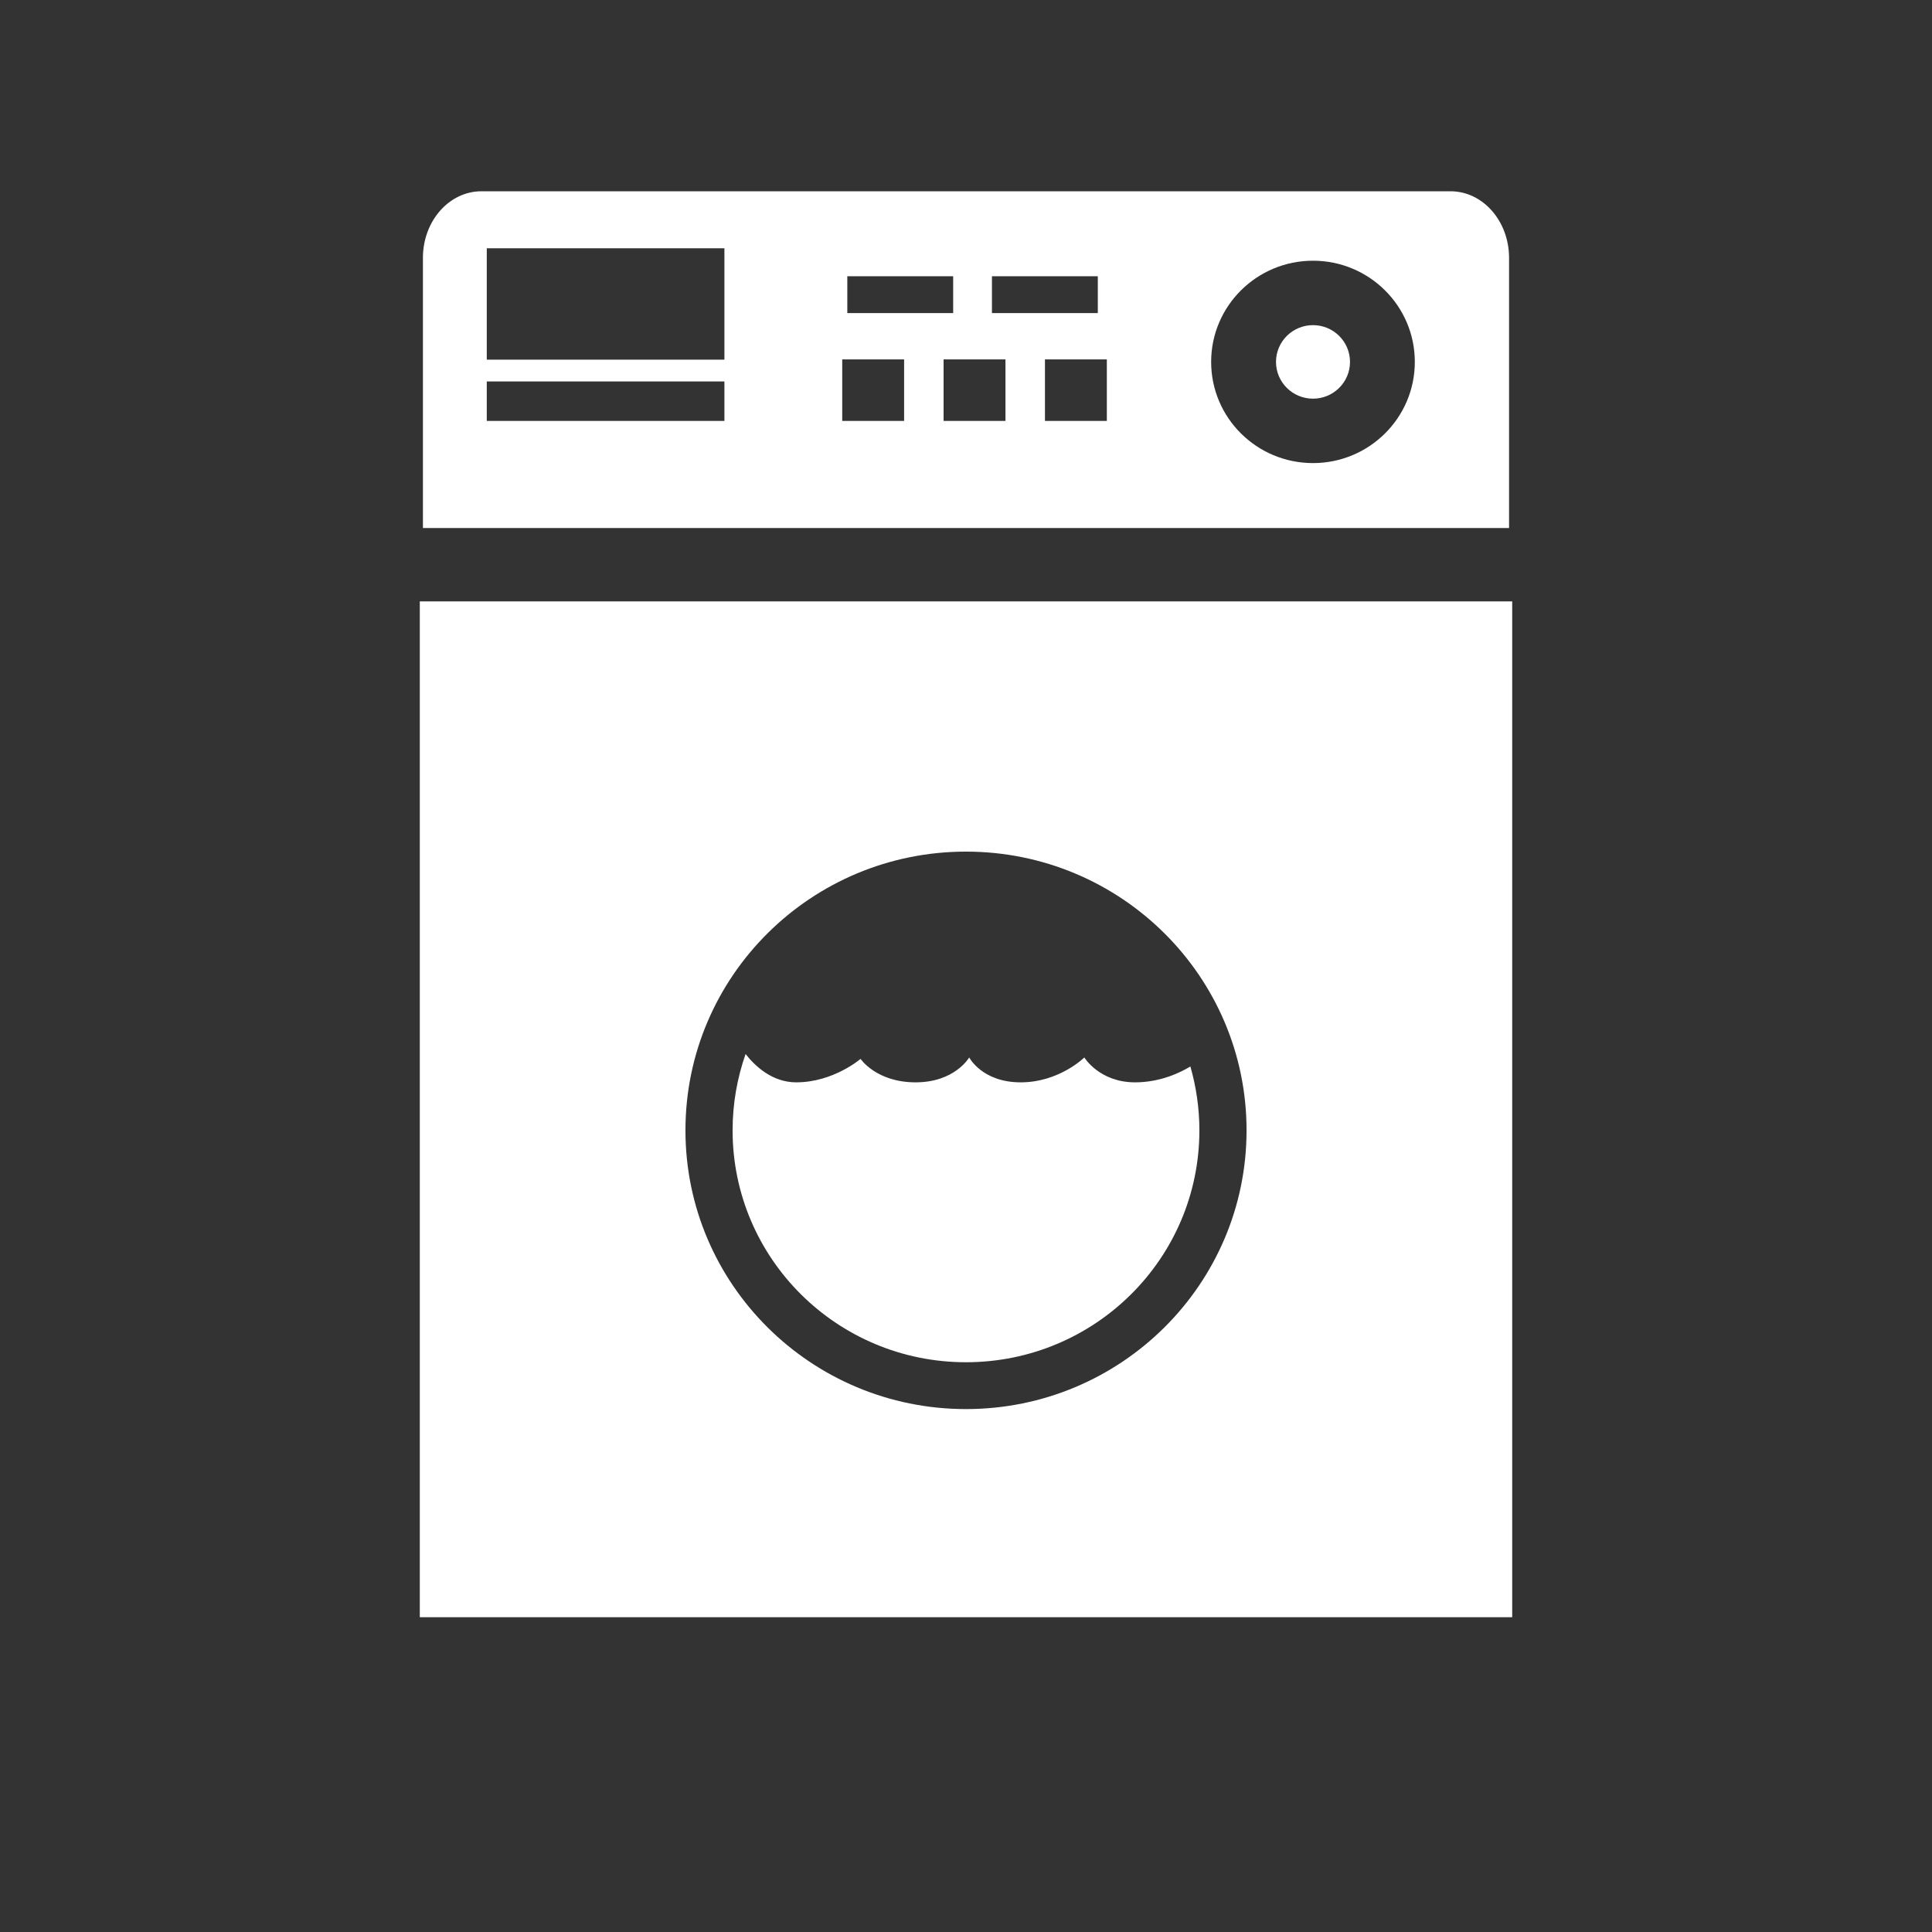 <?xml version="1.0" encoding="utf-8"?>
<!-- Generator: Adobe Illustrator 17.0.0, SVG Export Plug-In . SVG Version: 6.00 Build 0)  -->
<!DOCTYPE svg PUBLIC "-//W3C//DTD SVG 1.1//EN" "http://www.w3.org/Graphics/SVG/1.1/DTD/svg11.dtd">
<svg version="1.1" id="图形" xmlns="http://www.w3.org/2000/svg" xmlns:xlink="http://www.w3.org/1999/xlink" x="0px" y="0px"
	 width="1000.636px" height="1000.678px" viewBox="15.167 -16.333 1000.636 1000.678"
	 enable-background="new 15.167 -16.333 1000.636 1000.678" xml:space="preserve">
<rect x="15.167" y="-16.333" width="1000.636" height="1000.678" fill="#333333" stroke="none"/>
<g>
	<path fill="#FFFFFF" d="M796.752,117.214c0-19.042-13.579-34.484-30.317-34.484H264.529c-16.749,0-30.318,15.442-30.318,34.484
		v139.944h562.541V117.214L796.752,117.214z M528.927,126.751h54.826v19.067h-54.826V126.751L528.927,126.751z M454.011,126.751
		h54.828v19.067h-54.828V126.751L454.011,126.751z M390.357,201.66H267.282v-20.429h123.075V201.66L390.357,201.66L390.357,201.66z
		 M390.357,169.944H267.282v-57.677h123.075V169.944L390.357,169.944L390.357,169.944z M483.43,201.66h-32.05v-31.846h32.05V201.66
		L483.43,201.66L483.43,201.66z M535.925,201.66h-32.047v-31.846h32.047V201.66L535.925,201.66z M588.429,201.66h-32.051v-31.846
		h32.051V201.66L588.429,201.66z M695.209,223.511c-29.139,0-52.755-23.454-52.755-52.402c0-28.937,23.616-52.412,52.755-52.412
		c29.12,0,52.733,23.475,52.733,52.412C747.942,200.058,724.329,223.511,695.209,223.511L695.209,223.511z M695.209,223.511"/>
	<path fill="#FFFFFF" d="M695.209,152.068c-10.59,0-19.165,8.519-19.165,19.041c0,10.519,8.578,19.042,19.165,19.042
		c10.571,0,19.164-8.522,19.164-19.042C714.373,160.583,705.781,152.068,695.209,152.068L695.209,152.068z M695.209,152.068"/>
	<path fill="#FFFFFF" d="M232.591,295.156v526.117h565.789V295.156H232.591L232.591,295.156z M515.485,713.468
		c-80.248,0-145.307-64.643-145.307-144.37c0-79.726,65.059-144.356,145.307-144.356s145.307,64.63,145.307,144.356
		C660.792,648.825,595.733,713.468,515.485,713.468L515.485,713.468z M515.485,713.468"/>
	<path fill="#FFFFFF" d="M576.769,531.353c0,0-12.967,12.889-32.96,12.889c-20.006,0-26.666-12.889-26.666-12.889
		s-7.395,12.889-27.758,12.889c-20.369,0-28.508-12.153-28.508-12.153s-14.079,12.153-33.336,12.153
		c-12.611,0-21.541-8.685-26.215-14.671c-4.342,12.4-6.73,25.672-6.73,39.526c0,66.348,54.12,120.11,120.888,120.11
		c66.774,0,120.877-53.762,120.877-120.11c0-11.477-1.655-22.57-4.663-33.078c-4.789,2.912-15.252,8.223-28.648,8.223
		C584.548,544.243,576.769,531.353,576.769,531.353L576.769,531.353z M576.769,531.353"/>
</g>
</svg>
